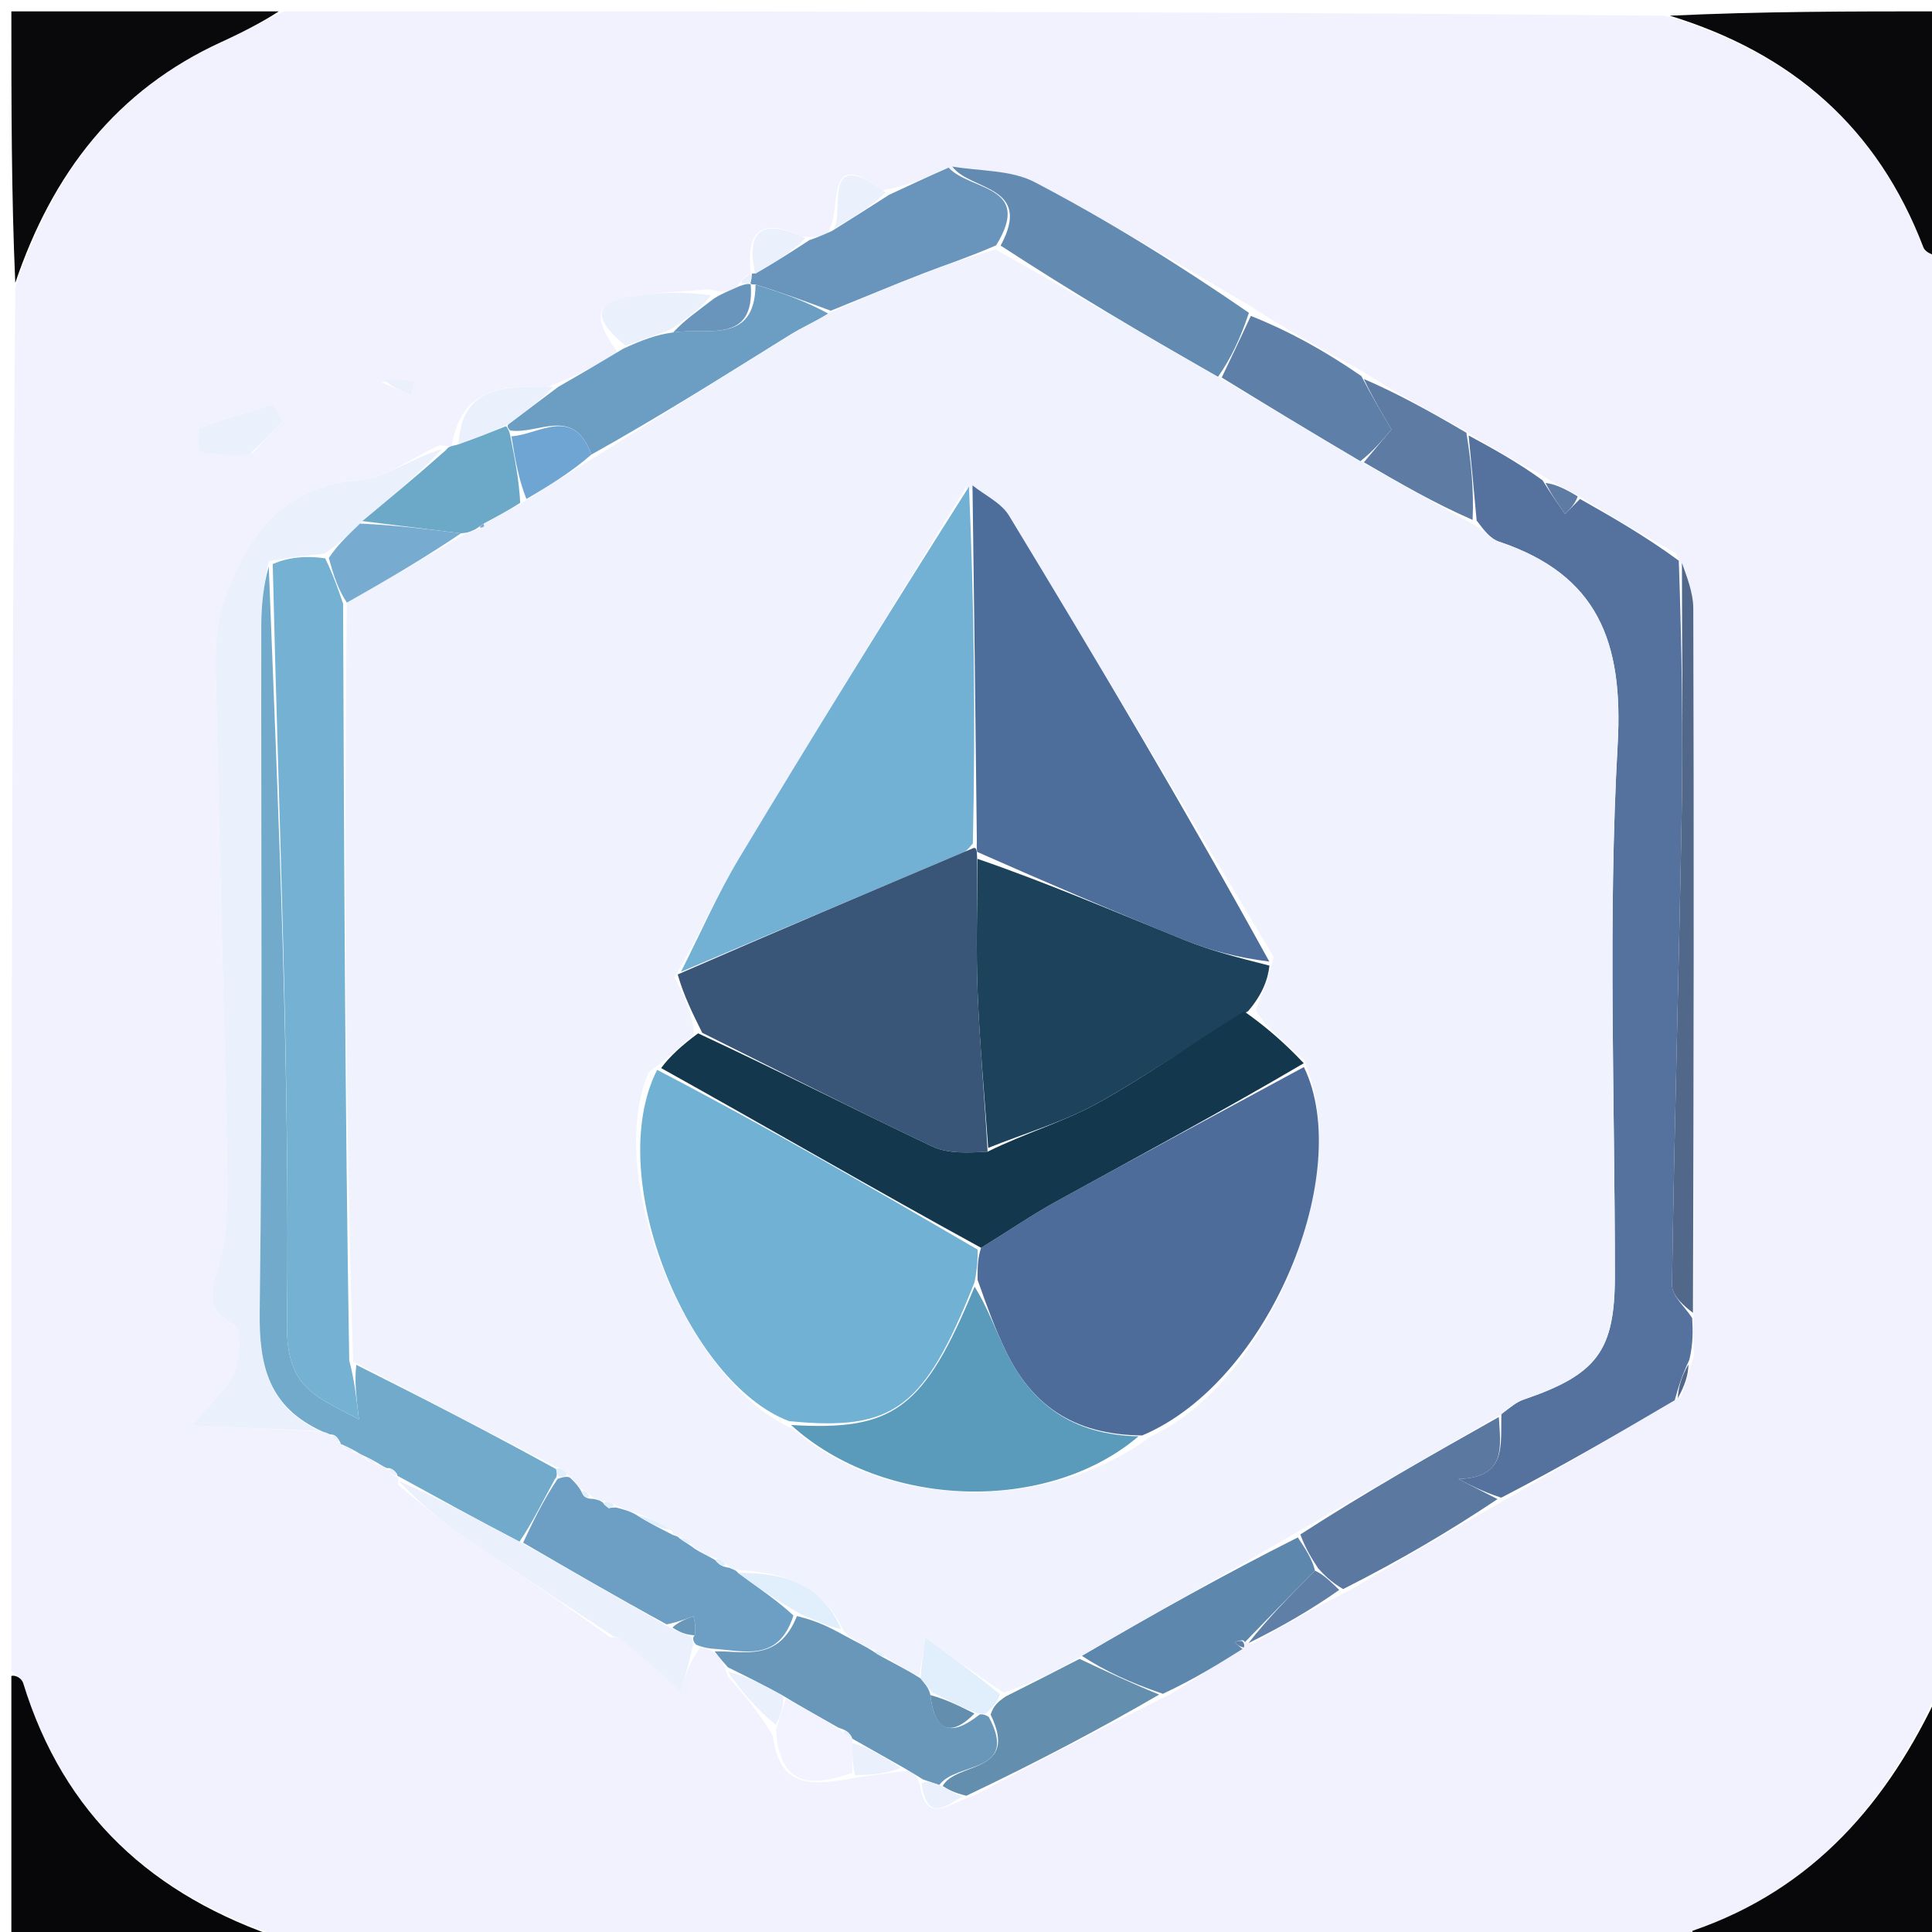 <svg version="1.1" id="Layer_1" xmlns="http://www.w3.org/2000/svg" xmlns:xlink="http://www.w3.org/1999/xlink" x="0px" y="0px"
	 width="100%" viewBox="0 0 170 170" enable-background="new 0 0 170 170" xml:space="preserve">
<path fill="#F2F2FE" opacity="1" stroke="none" 
	d="
M171,23 
	C171,64.688 171,106.375 170.682,148.273 
	C166.155,158.549 159.578,166.237 148.947,169.888 
	C148.849,169.922 148.977,170.615 149,171 
	C107.979,171 66.958,171 25.384,170.645 
	C13.406,166.826 5.587,159.669 2.041,148.1 
	C1.908,147.668 1.356,147.364 1,147 
	C1,106.646 1,66.292 1.344,25.358 
	C4.628,15.215 10.243,7.918 19.501,3.684 
	C21.355,2.835 23.168,1.897 25,1 
	C65.354,1 105.708,1 146.463,1.382 
	C157.674,4.672 165.213,11.218 169.237,21.75 
	C169.451,22.309 170.396,22.59 171,23 
M30.294,127.499 
	C30.62,127.637 30.945,127.776 31.663,127.933 
	C31.663,127.933 32.02,128.098 32.292,128.518 
	C32.589,128.659 32.886,128.8 33.63,128.995 
	C33.63,128.995 34.038,129.18 34.288,129.554 
	C34.508,129.777 34.773,129.912 35.003,129.958 
	C35.003,129.958 35.064,129.906 35.04,130.665 
	C36.832,132.101 38.544,133.653 40.431,134.951 
	C44.91,138.031 49.472,140.992 53.738,144.106 
	C53.825,144.071 53.913,144.035 54.731,144.084 
	C56.419,145.656 58.106,147.228 59.881,148.88 
	C60.275,147.529 60.656,146.225 61.611,144.974 
	C61.992,145.008 62.374,145.042 63.008,145.536 
	C63.353,145.926 63.699,146.316 64.025,147.477 
	C65.35,148.987 66.675,150.497 68.012,152.753 
	C68.613,157.558 71.658,157.098 75.491,156.386 
	C76.817,156.202 78.143,156.018 79.973,155.792 
	C80.386,156.052 80.799,156.313 80.966,157.204 
	C81.566,160.538 83.405,158.751 85.696,157.992 
	C91.273,155.045 96.85,152.099 103.079,149.016 
	C105.161,147.71 107.243,146.404 109.544,144.831 
	C109.544,144.831 109.478,144.492 109.557,144.368 
	C109.557,144.368 109.527,144.512 110.186,144.646 
	C112.822,143.116 115.459,141.586 118.781,139.913 
	C123.213,137.291 127.646,134.669 132.724,131.803 
	C137.603,128.939 142.483,126.075 147.911,122.874 
	C148.239,121.925 148.568,120.975 149.057,119.226 
	C149.004,118.143 148.951,117.061 149.031,115.053 
	C149.034,94.553 149.059,74.054 148.996,53.554 
	C148.992,52.058 148.345,50.563 147.442,48.671 
	C144.636,47.081 141.831,45.491 138.626,43.459 
	C137.746,43.028 136.866,42.598 135.46,41.7 
	C133.383,40.573 131.305,39.446 128.828,37.84 
	C125.886,36.227 122.944,34.614 119.563,32.49 
	C116.449,30.792 113.334,29.095 109.884,26.849 
	C103.623,23.207 97.458,19.381 91.046,16.027 
	C88.961,14.936 86.231,15.074 83.143,14.844 
	C81.506,15.61 79.869,16.377 77.631,16.744 
	C72.226,12.667 74.314,18.656 72.739,20.591 
	C72.234,20.77 71.729,20.95 70.504,20.801 
	C66.823,19.015 65.655,20.516 66.059,24.074 
	C66.059,24.074 66.16,24.085 65.669,24.208 
	C65.441,24.447 65.213,24.685 64.645,25.414 
	C64.097,25.614 63.55,25.814 62.49,25.459 
	C60.25,25.643 57.996,25.727 55.772,26.033 
	C51.79,26.58 52.491,28.365 54.347,31.027 
	C52.603,32.033 50.859,33.04 48.26,34.012 
	C44.413,33.933 40.618,33.94 39.749,39.251 
	C39.749,39.251 39.456,39.273 38.678,39.178 
	C36.291,40.253 33.961,42.071 31.506,42.262 
	C24.596,42.8 21.625,47.446 19.68,52.944 
	C18.755,55.562 18.981,58.662 19.036,61.538 
	C19.288,74.82 19.707,88.098 19.964,101.38 
	C20.025,104.518 20.132,107.772 19.398,110.772 
	C18.815,113.158 17.615,114.938 20.603,116.59 
	C21.226,116.935 21.111,119.401 20.673,120.658 
	C20.231,121.925 18.964,122.905 16.896,125.427 
	C21.602,125.637 24.88,125.783 28.624,126.01 
	C28.624,126.01 29.046,126.222 29.262,126.568 
	C29.447,126.776 29.672,126.926 29.994,126.997 
	C29.994,126.997 29.987,127.057 30.294,127.499 
M22.243,39.867 
	C23.124,38.92 24.005,37.973 24.886,37.026 
	C24.606,36.55 24.326,36.073 24.046,35.597 
	C21.864,36.264 19.659,36.87 17.536,37.689 
	C17.312,37.776 17.427,39.729 17.631,39.777 
	C18.904,40.079 20.247,40.085 22.243,39.867 
M33.589,33.646 
	C34.453,34.026 35.318,34.407 36.182,34.787 
	C36.277,34.374 36.372,33.962 36.467,33.549 
	C35.665,33.442 34.863,33.334 33.589,33.646 
M65.516,17.422 
	C65.516,17.422 65.573,17.522 65.516,17.422 
z"/>
<path fill="#09090C" opacity="1" stroke="none" 
	d="
M24.531,1 
	C23.168,1.897 21.355,2.835 19.501,3.684 
	C10.243,7.918 4.628,15.215 1.344,24.889 
	C1,17.074 1,9.147 1,1 
	C8.686,1 16.374,1 24.531,1 
z"/>
<path fill="#070709" opacity="1" stroke="none" 
	d="
M1,147.469 
	C1.356,147.364 1.908,147.668 2.041,148.1 
	C5.587,159.669 13.406,166.826 24.916,170.645 
	C17.074,171 9.147,171 1,171 
	C1,163.314 1,155.626 1,147.469 
z"/>
<path fill="#09090C" opacity="1" stroke="none" 
	d="
M171,22.531 
	C170.396,22.59 169.451,22.309 169.237,21.75 
	C165.213,11.218 157.674,4.672 146.931,1.382 
	C154.923,1 162.846,1 171,1 
	C171,8.019 171,15.041 171,22.531 
z"/>
<path fill="#08080A" opacity="1" stroke="none" 
	d="
M149.469,171 
	C148.977,170.615 148.849,169.922 148.947,169.888 
	C159.578,166.237 166.155,158.549 170.682,148.742 
	C171,156.26 171,163.519 171,171 
	C163.981,171 156.959,171 149.469,171 
z"/>
<path fill="#55719E" opacity="1" stroke="none" 
	d="
M147.362,123.211 
	C142.483,126.075 137.603,128.939 132.092,131.786 
	C130.418,131.226 129.377,130.684 128.336,130.141 
	C132.636,130 132.016,127.182 132.112,124.427 
	C132.906,123.825 133.433,123.367 134.046,123.158 
	C140.539,120.946 142.094,118.87 142.096,112.259 
	C142.101,96.658 141.47,81.021 142.343,65.468 
	C142.849,56.454 140.592,50.572 131.887,47.656 
	C131.155,47.411 130.588,46.672 129.932,45.804 
	C129.689,43.071 129.458,40.695 129.228,38.319 
	C131.305,39.446 133.383,40.573 135.732,42.261 
	C136.574,43.625 137.144,44.428 137.713,45.232 
	C138.151,44.789 138.588,44.345 139.025,43.902 
	C141.831,45.491 144.636,47.081 147.72,49.333 
	C147.995,57.292 148.097,64.591 147.969,71.886 
	C147.729,85.61 147.318,99.332 147.122,113.056 
	C147.108,114.022 148.278,115.004 148.898,115.978 
	C148.951,117.061 149.004,118.143 148.646,119.658 
	C147.944,121.131 147.653,122.171 147.362,123.211 
z"/>
<path fill="#EAF1FD" opacity="1" stroke="none" 
	d="
M28.159,125.93 
	C24.88,125.783 21.602,125.637 16.896,125.427 
	C18.964,122.905 20.231,121.925 20.673,120.658 
	C21.111,119.401 21.226,116.935 20.603,116.59 
	C17.615,114.938 18.815,113.158 19.398,110.772 
	C20.132,107.772 20.025,104.518 19.964,101.38 
	C19.707,88.098 19.288,74.82 19.036,61.538 
	C18.981,58.662 18.755,55.562 19.68,52.944 
	C21.625,47.446 24.596,42.8 31.506,42.262 
	C33.961,42.071 36.291,40.253 38.89,39.52 
	C36.697,41.858 34.291,43.855 31.678,46.071 
	C30.616,47.088 29.76,47.886 28.587,48.713 
	C26.845,48.886 25.42,49.03 23.647,49.396 
	C23.191,51.433 22.993,53.249 22.99,55.064 
	C22.963,75.181 23.113,95.3 22.852,115.413 
	C22.79,120.177 23.624,123.81 28.159,125.93 
z"/>
<path fill="#72AACB" opacity="1" stroke="none" 
	d="
M28.391,125.97 
	C23.624,123.81 22.79,120.177 22.852,115.413 
	C23.113,95.3 22.963,75.181 22.99,55.064 
	C22.993,53.249 23.191,51.433 23.649,49.85 
	C24.523,72.234 25.52,94.392 25.249,116.534 
	C25.178,122.26 27.901,122.885 31.584,124.896 
	C31.348,122.879 31.18,121.443 31.354,120.095 
	C37.425,123.135 43.154,126.089 48.933,129.271 
	C48.984,129.5 49.075,129.959 48.837,130.128 
	C47.743,132.112 46.886,133.926 45.708,135.658 
	C41.946,133.686 38.505,131.796 35.064,129.906 
	C35.064,129.906 35.003,129.958 34.934,129.749 
	C34.652,129.279 34.376,129.159 34.038,129.18 
	C34.038,129.18 33.63,128.995 33.272,128.752 
	C32.616,128.372 32.318,128.235 32.02,128.098 
	C32.02,128.098 31.663,127.933 31.311,127.704 
	C30.635,127.336 30.311,127.197 29.987,127.057 
	C29.987,127.057 29.994,126.997 29.881,126.808 
	C29.609,126.338 29.368,126.206 29.046,126.222 
	C29.046,126.222 28.624,126.01 28.391,125.97 
z"/>
<path fill="#638BB1" opacity="1" stroke="none" 
	d="
M83.797,14.651 
	C86.231,15.074 88.961,14.936 91.046,16.027 
	C97.458,19.381 103.623,23.207 109.895,27.524 
	C109.104,29.872 108.302,31.545 107.171,33.163 
	C100.565,29.395 94.288,25.683 88.048,21.609 
	C90.945,16.261 85.317,16.791 83.797,14.651 
z"/>
<path fill="#6D9EC4" opacity="1" stroke="none" 
	d="
M46.03,135.741 
	C46.886,133.926 47.743,132.112 49.066,130.127 
	C49.533,129.956 49.985,129.874 50.189,130.049 
	C50.635,130.485 50.878,130.747 51.155,131.236 
	C51.371,131.766 51.635,131.885 52.228,131.891 
	C52.642,131.989 52.811,132.013 53.083,132.25 
	C53.185,132.463 53.585,132.713 53.585,132.713 
	C53.585,132.713 54.039,132.587 54.337,132.681 
	C55.04,132.872 55.444,132.97 56.038,133.324 
	C57.155,134.033 58.081,134.486 59.145,135.03 
	C59.281,135.12 59.609,135.13 59.787,135.354 
	C60.305,135.738 60.645,135.899 61.137,136.285 
	C61.79,136.698 62.291,136.885 62.936,137.278 
	C63.321,137.746 63.62,137.87 64.159,137.948 
	C64.34,138.042 64.742,138.116 64.934,138.393 
	C66.782,139.766 68.439,140.861 69.815,142.152 
	C68.497,146.291 65.451,145.248 62.756,145.076 
	C62.374,145.042 61.992,145.008 61.29,144.735 
	C60.969,144.495 60.898,144.069 61.134,143.888 
	C61.252,143.208 61.132,142.708 61.013,142.208 
	C60.345,142.463 59.677,142.719 58.661,142.932 
	C54.218,140.506 50.124,138.124 46.03,135.741 
z"/>
<path fill="#6C9EC4" opacity="1" stroke="none" 
	d="
M49.114,34.047 
	C50.859,33.04 52.603,32.033 54.834,30.685 
	C56.548,29.895 57.774,29.446 59.235,29.252 
	C62.179,28.783 66.431,30.364 66.481,25.051 
	C68.954,25.798 71.026,26.571 72.877,27.595 
	C71.624,28.371 70.551,28.825 69.573,29.433 
	C63.736,33.059 57.922,36.721 52.038,39.997 
	C50.449,35.648 47.39,38.269 44.885,37.876 
	C44.768,37.749 44.529,37.498 44.781,37.298 
	C46.394,36.08 47.754,35.064 49.114,34.047 
z"/>
<path fill="#6897B9" opacity="1" stroke="none" 
	d="
M62.882,145.306 
	C65.451,145.248 68.497,146.291 70.122,142.203 
	C71.816,142.604 72.923,143.149 74.267,143.891 
	C75.239,144.425 75.974,144.763 76.865,145.318 
	C77.344,145.673 77.667,145.808 78.258,146.134 
	C79.312,146.713 80.097,147.101 81.008,147.688 
	C81.444,148.236 81.756,148.587 81.867,149.155 
	C82.23,152.421 83.718,152.841 86.198,150.864 
	C86.363,150.815 86.702,150.863 87.004,151.077 
	C89.709,156.114 84.13,155 82.656,157.064 
	C81.98,156.84 81.596,156.707 81.212,156.574 
	C80.799,156.313 80.386,156.052 79.506,155.54 
	C77.695,154.52 76.352,153.754 75.004,152.994 
	C75,153 75.014,152.993 74.912,152.797 
	C74.625,152.339 74.372,152.213 73.767,152.015 
	C72.033,151.018 70.584,150.232 68.919,149.222 
	C67.15,148.234 65.597,147.47 64.045,146.706 
	C63.699,146.316 63.353,145.926 62.882,145.306 
z"/>
<path fill="#6995BC" opacity="1" stroke="none" 
	d="
M73.099,27.343 
	C71.026,26.571 68.954,25.798 66.459,25.031 
	C66.037,25.036 65.996,24.995 66.067,24.773 
	C66.138,24.551 66.16,24.085 66.16,24.085 
	C66.16,24.085 66.059,24.074 66.417,24.054 
	C68.258,23.066 69.741,22.097 71.224,21.129 
	C71.729,20.95 72.234,20.77 73.23,20.309 
	C75.225,19.066 76.729,18.105 78.232,17.143 
	C79.869,16.377 81.506,15.61 83.47,14.747 
	C85.317,16.791 90.945,16.261 87.652,21.588 
	C85.243,22.629 83.251,23.287 81.296,24.043 
	C78.549,25.105 75.83,26.239 73.099,27.343 
z"/>
<path fill="#5E87AE" opacity="1" stroke="none" 
	d="
M109.325,145.099 
	C107.243,146.404 105.161,147.71 102.323,149.041 
	C99.374,148.033 97.181,147 95.191,145.699 
	C101.602,141.962 107.81,138.494 114.198,135.28 
	C114.915,136.357 115.452,137.18 115.712,138.205 
	C113.467,140.443 111.497,142.477 109.527,144.512 
	C109.527,144.512 109.557,144.368 109.295,144.327 
	C108.904,144.369 108.775,144.451 108.646,144.534 
	C108.872,144.722 109.099,144.91 109.325,145.099 
z"/>
<path fill="#5A78A0" opacity="1" stroke="none" 
	d="
M115.988,138.003 
	C115.452,137.18 114.915,136.357 114.419,135.021 
	C120.269,131.234 126.077,127.959 131.885,124.685 
	C132.016,127.182 132.636,130 128.336,130.141 
	C129.377,130.684 130.418,131.226 131.769,131.908 
	C127.646,134.669 123.213,137.291 118.185,139.825 
	C117.056,139.159 116.522,138.581 115.988,138.003 
z"/>
<path fill="#5E80A8" opacity="1" stroke="none" 
	d="
M107.5,33.219 
	C108.302,31.545 109.104,29.872 110.063,27.798 
	C113.334,29.095 116.449,30.792 119.786,33.09 
	C120.79,35.004 121.57,36.317 122.441,37.783 
	C121.672,38.7 120.842,39.689 119.694,40.584 
	C115.417,38.067 111.458,35.643 107.5,33.219 
z"/>
<path fill="#638EAE" opacity="1" stroke="none" 
	d="
M94.989,145.967 
	C97.181,147 99.374,148.033 101.997,149.109 
	C96.85,152.099 91.273,155.045 85.035,158.011 
	C83.898,157.739 83.423,157.447 82.947,157.155 
	C84.13,155 89.709,156.114 87.168,150.872 
	C87.412,150.1 87.795,149.748 88.504,149.268 
	C90.883,148.082 92.936,147.025 94.989,145.967 
z"/>
<path fill="#6CA9C9" opacity="1" stroke="none" 
	d="
M31.885,45.851 
	C34.291,43.855 36.697,41.858 39.279,39.568 
	C39.456,39.273 39.749,39.251 40.224,39.136 
	C41.976,38.514 43.252,38.006 44.529,37.498 
	C44.529,37.498 44.768,37.749 44.885,38.263 
	C45.336,40.519 45.668,42.261 45.775,44.246 
	C44.574,45.009 43.598,45.529 42.534,46.094 
	C42.445,46.138 42.14,46.385 41.85,46.556 
	C41.35,46.808 41.14,46.889 40.559,46.927 
	C37.42,46.54 34.652,46.195 31.885,45.851 
z"/>
<path fill="#51688A" opacity="1" stroke="none" 
	d="
M148.964,115.515 
	C148.278,115.004 147.108,114.022 147.122,113.056 
	C147.318,99.332 147.729,85.61 147.969,71.886 
	C148.097,64.591 147.995,57.292 147.997,49.531 
	C148.345,50.563 148.992,52.058 148.996,53.554 
	C149.059,74.054 149.034,94.553 148.964,115.515 
z"/>
<path fill="#EAF1FD" opacity="1" stroke="none" 
	d="
M45.708,135.658 
	C50.124,138.124 54.218,140.506 58.823,143.166 
	C59.855,143.652 60.376,143.86 60.898,144.069 
	C60.898,144.069 60.969,144.495 61.003,144.709 
	C60.656,146.225 60.275,147.529 59.881,148.88 
	C58.106,147.228 56.419,145.656 54.366,144.042 
	C54,144 54,144 54,144 
	C49.472,140.992 44.91,138.031 40.431,134.951 
	C38.544,133.653 36.832,132.101 35.052,130.285 
	C38.505,131.796 41.946,133.686 45.708,135.658 
z"/>
<path fill="#5D7BA3" opacity="1" stroke="none" 
	d="
M120.012,40.678 
	C120.842,39.689 121.672,38.7 122.441,37.783 
	C121.57,36.317 120.79,35.004 120.006,33.346 
	C122.944,34.614 125.886,36.227 129.028,38.08 
	C129.458,40.695 129.689,43.071 129.579,45.747 
	C126.162,44.257 123.087,42.467 120.012,40.678 
z"/>
<path fill="#F3F2FF" opacity="1" stroke="none" 
	d="
M69.135,149.446 
	C70.584,150.232 72.033,151.018 73.882,152.192 
	C74.484,152.791 74.728,152.929 75.014,152.993 
	C75.014,152.993 75,153 75.001,153.37 
	C75.002,154.493 75.001,155.247 75.001,156 
	C71.658,157.098 68.613,157.558 68.28,152.145 
	C68.744,150.839 68.939,150.143 69.135,149.446 
z"/>
<path fill="#EAF1FD" opacity="1" stroke="none" 
	d="
M59.001,28.998 
	C57.774,29.446 56.548,29.895 55.019,30.4 
	C52.491,28.365 51.79,26.58 55.772,26.033 
	C57.996,25.727 60.25,25.643 62.562,25.994 
	C61.423,27.352 60.212,28.175 59.001,28.998 
z"/>
<path fill="#EAF1FD" opacity="1" stroke="none" 
	d="
M21.905,40.028 
	C20.247,40.085 18.904,40.079 17.631,39.777 
	C17.427,39.729 17.312,37.776 17.536,37.689 
	C19.659,36.87 21.864,36.264 24.046,35.597 
	C24.326,36.073 24.606,36.55 24.886,37.026 
	C24.005,37.973 23.124,38.92 21.905,40.028 
z"/>
<path fill="#EAF1FD" opacity="1" stroke="none" 
	d="
M44.781,37.298 
	C43.252,38.006 41.976,38.514 40.351,39.062 
	C40.618,33.94 44.413,33.933 48.687,34.03 
	C47.754,35.064 46.394,36.08 44.781,37.298 
z"/>
<path fill="#5F7FA6" opacity="1" stroke="none" 
	d="
M115.712,138.205 
	C116.522,138.581 117.056,139.159 117.842,139.897 
	C115.459,141.586 112.822,143.116 109.857,144.579 
	C111.497,142.477 113.467,140.443 115.712,138.205 
z"/>
<path fill="#6995BC" opacity="1" stroke="none" 
	d="
M59.235,29.252 
	C60.212,28.175 61.423,27.352 62.818,26.271 
	C63.55,25.814 64.097,25.614 65.068,25.179 
	C65.66,24.961 65.828,24.978 65.996,24.995 
	C65.996,24.995 66.037,25.036 66.059,25.056 
	C66.431,30.364 62.179,28.783 59.235,29.252 
z"/>
<path fill="#EAF1FD" opacity="1" stroke="none" 
	d="
M68.919,149.222 
	C68.939,150.143 68.744,150.839 68.274,151.771 
	C66.675,150.497 65.35,148.987 64.035,147.092 
	C65.597,147.47 67.15,148.234 68.919,149.222 
z"/>
<path fill="#EAF1FD" opacity="1" stroke="none" 
	d="
M77.932,16.943 
	C76.729,18.105 75.225,19.066 73.389,20.089 
	C74.314,18.656 72.226,12.667 77.932,16.943 
z"/>
<path fill="#EAF1FD" opacity="1" stroke="none" 
	d="
M70.864,20.965 
	C69.741,22.097 68.258,23.066 66.449,24.094 
	C65.655,20.516 66.823,19.015 70.864,20.965 
z"/>
<path fill="#EAF1FD" opacity="1" stroke="none" 
	d="
M75.246,156.193 
	C75.001,155.247 75.002,154.493 75.005,153.363 
	C76.352,153.754 77.695,154.52 79.254,155.56 
	C78.143,156.018 76.817,156.202 75.246,156.193 
z"/>
<path fill="#EAF1FD" opacity="1" stroke="none" 
	d="
M33.825,33.436 
	C34.863,33.334 35.665,33.442 36.467,33.549 
	C36.372,33.962 36.277,34.374 36.182,34.787 
	C35.318,34.407 34.453,34.026 33.825,33.436 
z"/>
<path fill="#5D7BA3" opacity="1" stroke="none" 
	d="
M138.826,43.68 
	C138.588,44.345 138.151,44.789 137.713,45.232 
	C137.144,44.428 136.574,43.625 135.995,42.494 
	C136.866,42.598 137.746,43.028 138.826,43.68 
z"/>
<path fill="#EAF1FD" opacity="1" stroke="none" 
	d="
M82.656,157.064 
	C83.423,157.447 83.898,157.739 84.664,158.099 
	C83.405,158.751 81.566,160.538 81.089,156.889 
	C81.596,156.707 81.98,156.84 82.656,157.064 
z"/>
<path fill="#51688A" opacity="1" stroke="none" 
	d="
M147.636,123.042 
	C147.653,122.171 147.944,121.131 148.566,120.058 
	C148.568,120.975 148.239,121.925 147.636,123.042 
z"/>
<path fill="#EAF1FD" opacity="1" stroke="none" 
	d="
M66.067,24.773 
	C65.828,24.978 65.66,24.961 65.238,24.934 
	C65.213,24.685 65.441,24.447 65.915,24.147 
	C66.16,24.085 66.138,24.551 66.067,24.773 
z"/>
<path fill="#EAF1FD" opacity="1" stroke="none" 
	d="
M65.545,17.472 
	C65.573,17.522 65.516,17.422 65.545,17.472 
z"/>
<path fill="#EAF1FD" opacity="1" stroke="none" 
	d="
M29.154,126.395 
	C29.368,126.206 29.609,126.338 29.852,126.818 
	C29.672,126.926 29.447,126.776 29.154,126.395 
z"/>
<path fill="#EAF1FD" opacity="1" stroke="none" 
	d="
M30.141,127.278 
	C30.311,127.197 30.635,127.336 31.115,127.695 
	C30.945,127.776 30.62,127.637 30.141,127.278 
z"/>
<path fill="#EAF1FD" opacity="1" stroke="none" 
	d="
M32.156,128.308 
	C32.318,128.235 32.616,128.372 33.049,128.725 
	C32.886,128.8 32.589,128.659 32.156,128.308 
z"/>
<path fill="#EAF1FD" opacity="1" stroke="none" 
	d="
M34.163,129.367 
	C34.376,129.159 34.652,129.279 34.975,129.749 
	C34.773,129.912 34.508,129.777 34.163,129.367 
z"/>
<path fill="#5F7FA6" opacity="1" stroke="none" 
	d="
M109.434,144.965 
	C109.099,144.91 108.872,144.722 108.646,144.534 
	C108.775,144.451 108.904,144.369 109.256,144.389 
	C109.478,144.492 109.544,144.831 109.434,144.965 
z"/>
<path fill="#EAF1FD" opacity="1" stroke="none" 
	d="
M54,144 
	C53.913,144.035 53.825,144.071 53.869,144.053 
	C54,144 54,144 54,144 
z"/>
<path fill="#F0F2FD" opacity="1" stroke="none" 
	d="
M119.694,40.584 
	C123.087,42.467 126.162,44.257 129.591,46.104 
	C130.588,46.672 131.155,47.411 131.887,47.656 
	C140.592,50.572 142.849,56.454 142.343,65.468 
	C141.47,81.021 142.101,96.658 142.096,112.259 
	C142.094,118.87 140.539,120.946 134.046,123.158 
	C133.433,123.367 132.906,123.825 132.112,124.427 
	C126.077,127.959 120.269,131.234 114.239,134.767 
	C107.81,138.494 101.602,141.962 95.191,145.699 
	C92.936,147.025 90.883,148.082 88.309,148.936 
	C85.68,147.197 83.572,145.662 81.436,144.107 
	C81.36,144.572 81.121,146.031 80.882,147.489 
	C80.097,147.101 79.312,146.713 78.109,145.911 
	C77.364,145.364 77.036,145.232 76.709,145.1 
	C75.974,144.763 75.239,144.425 74.247,143.546 
	C72.155,139.015 68.535,138.401 64.742,138.116 
	C64.742,138.116 64.34,138.042 64.018,137.745 
	C63.442,137.208 63.141,137.083 62.791,137.073 
	C62.291,136.885 61.79,136.698 60.988,136.031 
	C60.327,135.411 59.968,135.27 59.609,135.13 
	C59.609,135.13 59.281,135.12 59.078,134.685 
	C57.866,133.856 56.857,133.462 55.848,133.068 
	C55.444,132.97 55.04,132.872 54.308,132.486 
	C53.647,132.145 53.314,132.091 52.98,132.038 
	C52.811,132.013 52.642,131.989 52.124,131.718 
	C51.601,131.255 51.383,131.1 51.121,131.008 
	C50.878,130.747 50.635,130.485 50.058,129.848 
	C49.495,129.231 49.214,129.087 48.883,129.043 
	C43.154,126.089 37.425,123.135 31.07,119.787 
	C30.359,97.3 30.274,75.207 30.52,53.025 
	C34.211,50.947 37.571,48.959 40.931,46.97 
	C41.14,46.889 41.35,46.808 41.974,46.608 
	C42.592,46.409 42.67,46.263 42.623,46.049 
	C43.598,45.529 44.574,45.009 46.095,44.149 
	C48.46,42.663 50.28,41.517 52.1,40.371 
	C57.922,36.721 63.736,33.059 69.573,29.433 
	C70.551,28.825 71.624,28.371 72.877,27.595 
	C75.83,26.239 78.549,25.105 81.296,24.043 
	C83.251,23.287 85.243,22.629 87.616,21.949 
	C94.288,25.683 100.565,29.395 107.171,33.163 
	C111.458,35.643 115.417,38.067 119.694,40.584 
M110.479,88.914 
	C111.021,87.583 111.562,86.251 112.076,84.206 
	C104.331,71.25 96.616,58.275 88.785,45.37 
	C88.104,44.246 86.661,43.584 84.952,42.933 
	C78.306,53.781 71.603,64.594 65.049,75.497 
	C63.121,78.704 61.617,82.166 59.347,85.978 
	C60.161,87.611 60.976,89.243 61.067,90.974 
	C59.979,91.987 58.892,93 57.1,94.329 
	C53.024,103.598 60.595,121.736 69.769,125.723 
	C77.786,132.823 92.175,133.202 101.27,126.377 
	C111.83,121.526 119.185,103.018 114.706,93.223 
	C113.067,91.798 111.427,90.373 110.479,88.914 
z"/>
<path fill="#74B1D3" opacity="1" stroke="none" 
	d="
M30.188,53.115 
	C30.274,75.207 30.359,97.3 30.729,119.7 
	C31.18,121.443 31.348,122.879 31.584,124.896 
	C27.901,122.885 25.178,122.26 25.249,116.534 
	C25.52,94.392 24.523,72.234 23.997,49.628 
	C25.42,49.03 26.845,48.886 28.615,49.124 
	C29.369,50.709 29.778,51.912 30.188,53.115 
z"/>
<path fill="#77ABD0" opacity="1" stroke="none" 
	d="
M30.52,53.025 
	C29.778,51.912 29.369,50.709 28.932,49.095 
	C29.76,47.886 30.616,47.088 31.678,46.071 
	C34.652,46.195 37.42,46.54 40.559,46.927 
	C37.571,48.959 34.211,50.947 30.52,53.025 
z"/>
<path fill="#E1EFFC" opacity="1" stroke="none" 
	d="
M48.933,129.271 
	C49.214,129.087 49.495,129.231 49.855,129.674 
	C49.985,129.874 49.533,129.956 49.304,129.957 
	C49.075,129.959 48.984,129.5 48.933,129.271 
z"/>
<path fill="#E1EFFC" opacity="1" stroke="none" 
	d="
M64.934,138.393 
	C68.535,138.401 72.155,139.015 74.01,143.349 
	C72.923,143.149 71.816,142.604 70.402,142.008 
	C68.439,140.861 66.782,139.766 64.934,138.393 
z"/>
<path fill="#6897B9" opacity="1" stroke="none" 
	d="
M61.134,143.888 
	C60.376,143.86 59.855,143.652 59.171,143.209 
	C59.677,142.719 60.345,142.463 61.013,142.208 
	C61.132,142.708 61.252,143.208 61.134,143.888 
z"/>
<path fill="#E1EFFC" opacity="1" stroke="none" 
	d="
M56.038,133.324 
	C56.857,133.462 57.866,133.856 58.942,134.594 
	C58.081,134.486 57.155,134.033 56.038,133.324 
z"/>
<path fill="#E1EFFC" opacity="1" stroke="none" 
	d="
M53.083,132.25 
	C53.314,132.091 53.647,132.145 54.009,132.393 
	C54.039,132.587 53.585,132.713 53.585,132.713 
	C53.585,132.713 53.185,132.463 53.083,132.25 
z"/>
<path fill="#E1EFFC" opacity="1" stroke="none" 
	d="
M62.936,137.278 
	C63.141,137.083 63.442,137.208 63.836,137.652 
	C63.62,137.87 63.321,137.746 62.936,137.278 
z"/>
<path fill="#E1EFFC" opacity="1" stroke="none" 
	d="
M51.155,131.236 
	C51.383,131.1 51.601,131.255 51.878,131.645 
	C51.635,131.885 51.371,131.766 51.155,131.236 
z"/>
<path fill="#E1EFFC" opacity="1" stroke="none" 
	d="
M59.787,135.354 
	C59.968,135.27 60.327,135.411 60.836,135.805 
	C60.645,135.899 60.305,135.738 59.787,135.354 
z"/>
<path fill="#6FA5D2" opacity="1" stroke="none" 
	d="
M52.038,39.998 
	C50.28,41.517 48.46,42.663 46.32,43.906 
	C45.668,42.261 45.336,40.519 45.003,38.39 
	C47.39,38.269 50.449,35.648 52.038,39.998 
z"/>
<path fill="#E1EFFC" opacity="1" stroke="none" 
	d="
M81.008,147.688 
	C81.121,146.031 81.36,144.572 81.436,144.107 
	C83.572,145.662 85.68,147.197 87.983,149.064 
	C87.795,149.748 87.412,150.1 86.866,150.657 
	C86.702,150.863 86.363,150.815 85.909,150.729 
	C84.326,150.074 83.196,149.506 82.067,148.937 
	C81.756,148.587 81.444,148.236 81.008,147.688 
z"/>
<path fill="#638EAE" opacity="1" stroke="none" 
	d="
M81.867,149.155 
	C83.196,149.506 84.326,150.074 85.745,150.777 
	C83.718,152.841 82.23,152.421 81.867,149.155 
z"/>
<path fill="#EAF1FD" opacity="1" stroke="none" 
	d="
M74.912,152.797 
	C74.728,152.929 74.484,152.791 74.167,152.402 
	C74.372,152.213 74.625,152.339 74.912,152.797 
z"/>
<path fill="#E1EFFC" opacity="1" stroke="none" 
	d="
M76.865,145.318 
	C77.036,145.232 77.364,145.364 77.84,145.72 
	C77.667,145.808 77.344,145.673 76.865,145.318 
z"/>
<path fill="#77ABD0" opacity="1" stroke="none" 
	d="
M42.534,46.094 
	C42.67,46.263 42.592,46.409 42.265,46.437 
	C42.14,46.385 42.445,46.138 42.534,46.094 
z"/>
<path fill="#4D6C9A" opacity="1" stroke="none" 
	d="
M114.731,93.891 
	C119.185,103.018 111.83,121.526 100.506,126.308 
	C94.356,126.259 90.736,123.547 88.48,118.843 
	C87.567,116.941 86.841,114.948 86.02,112.616 
	C86.018,111.477 86.025,110.718 86.328,109.797 
	C88.736,108.317 90.792,106.899 92.97,105.7 
	C100.201,101.721 107.474,97.821 114.731,93.891 
z"/>
<path fill="#70B1D4" opacity="1" stroke="none" 
	d="
M86.032,109.959 
	C86.025,110.718 86.018,111.477 85.748,112.833 
	C81.325,123.989 78.627,125.943 69.439,125.05 
	C60.595,121.736 53.024,103.598 57.823,94.141 
	C67.708,99.288 76.87,104.624 86.032,109.959 
z"/>
<path fill="#4D6D9A" opacity="1" stroke="none" 
	d="
M85.571,42.708 
	C86.661,43.584 88.104,44.246 88.785,45.37 
	C96.616,58.275 104.331,71.25 111.687,84.611 
	C108.964,84.268 106.572,83.662 104.305,82.747 
	C98.179,80.273 92.106,77.667 85.982,74.96 
	C85.952,74.806 85.931,74.494 85.955,74.058 
	C85.842,63.317 85.707,53.012 85.571,42.708 
z"/>
<path fill="#72B0D4" opacity="1" stroke="none" 
	d="
M85.261,42.821 
	C85.707,53.012 85.842,63.317 85.604,74.216 
	C85.076,74.872 84.921,74.929 84.769,74.994 
	C76.485,78.499 68.202,82.005 59.918,85.511 
	C61.617,82.166 63.121,78.704 65.049,75.497 
	C71.603,64.594 78.306,53.781 85.261,42.821 
z"/>
<path fill="#395577" opacity="1" stroke="none" 
	d="
M59.633,85.744 
	C68.202,82.005 76.485,78.499 84.769,74.994 
	C84.921,74.929 85.076,74.872 85.58,74.652 
	C85.931,74.494 85.952,74.806 85.976,75.416 
	C85.998,79.824 85.872,83.626 86.026,87.418 
	C86.21,91.952 86.633,96.477 86.9,101.34 
	C85.23,101.428 83.44,101.545 82.023,100.875 
	C75.224,97.658 68.525,94.229 61.79,90.876 
	C60.976,89.243 60.161,87.611 59.633,85.744 
z"/>
<path fill="#1D435C" opacity="1" stroke="none" 
	d="
M86.952,101.006 
	C86.633,96.477 86.21,91.952 86.026,87.418 
	C85.872,83.626 85.998,79.824 86.006,75.569 
	C92.106,77.667 98.179,80.273 104.305,82.747 
	C106.572,83.662 108.964,84.268 111.701,84.967 
	C111.562,86.251 111.021,87.583 109.822,88.975 
	C105.011,91.723 100.978,94.628 96.662,97.024 
	C93.624,98.71 90.202,99.704 86.952,101.006 
z"/>
<path fill="#13374C" opacity="1" stroke="none" 
	d="
M86.9,101.34 
	C90.202,99.704 93.624,98.71 96.662,97.024 
	C100.978,94.628 105.011,91.723 109.477,88.992 
	C111.427,90.373 113.067,91.798 114.719,93.557 
	C107.474,97.821 100.201,101.721 92.97,105.7 
	C90.792,106.899 88.736,108.317 86.328,109.797 
	C76.87,104.624 67.708,99.288 58.175,93.982 
	C58.892,93 59.979,91.987 61.429,90.925 
	C68.525,94.229 75.224,97.658 82.023,100.875 
	C83.44,101.545 85.23,101.428 86.9,101.34 
z"/>
<path fill="#5A9ABB" opacity="1" stroke="none" 
	d="
M69.604,125.386 
	C78.627,125.943 81.325,123.989 85.758,113.212 
	C86.841,114.948 87.567,116.941 88.48,118.843 
	C90.736,123.547 94.356,126.259 100.177,126.386 
	C92.175,133.202 77.786,132.823 69.604,125.386 
z"/>
</svg>